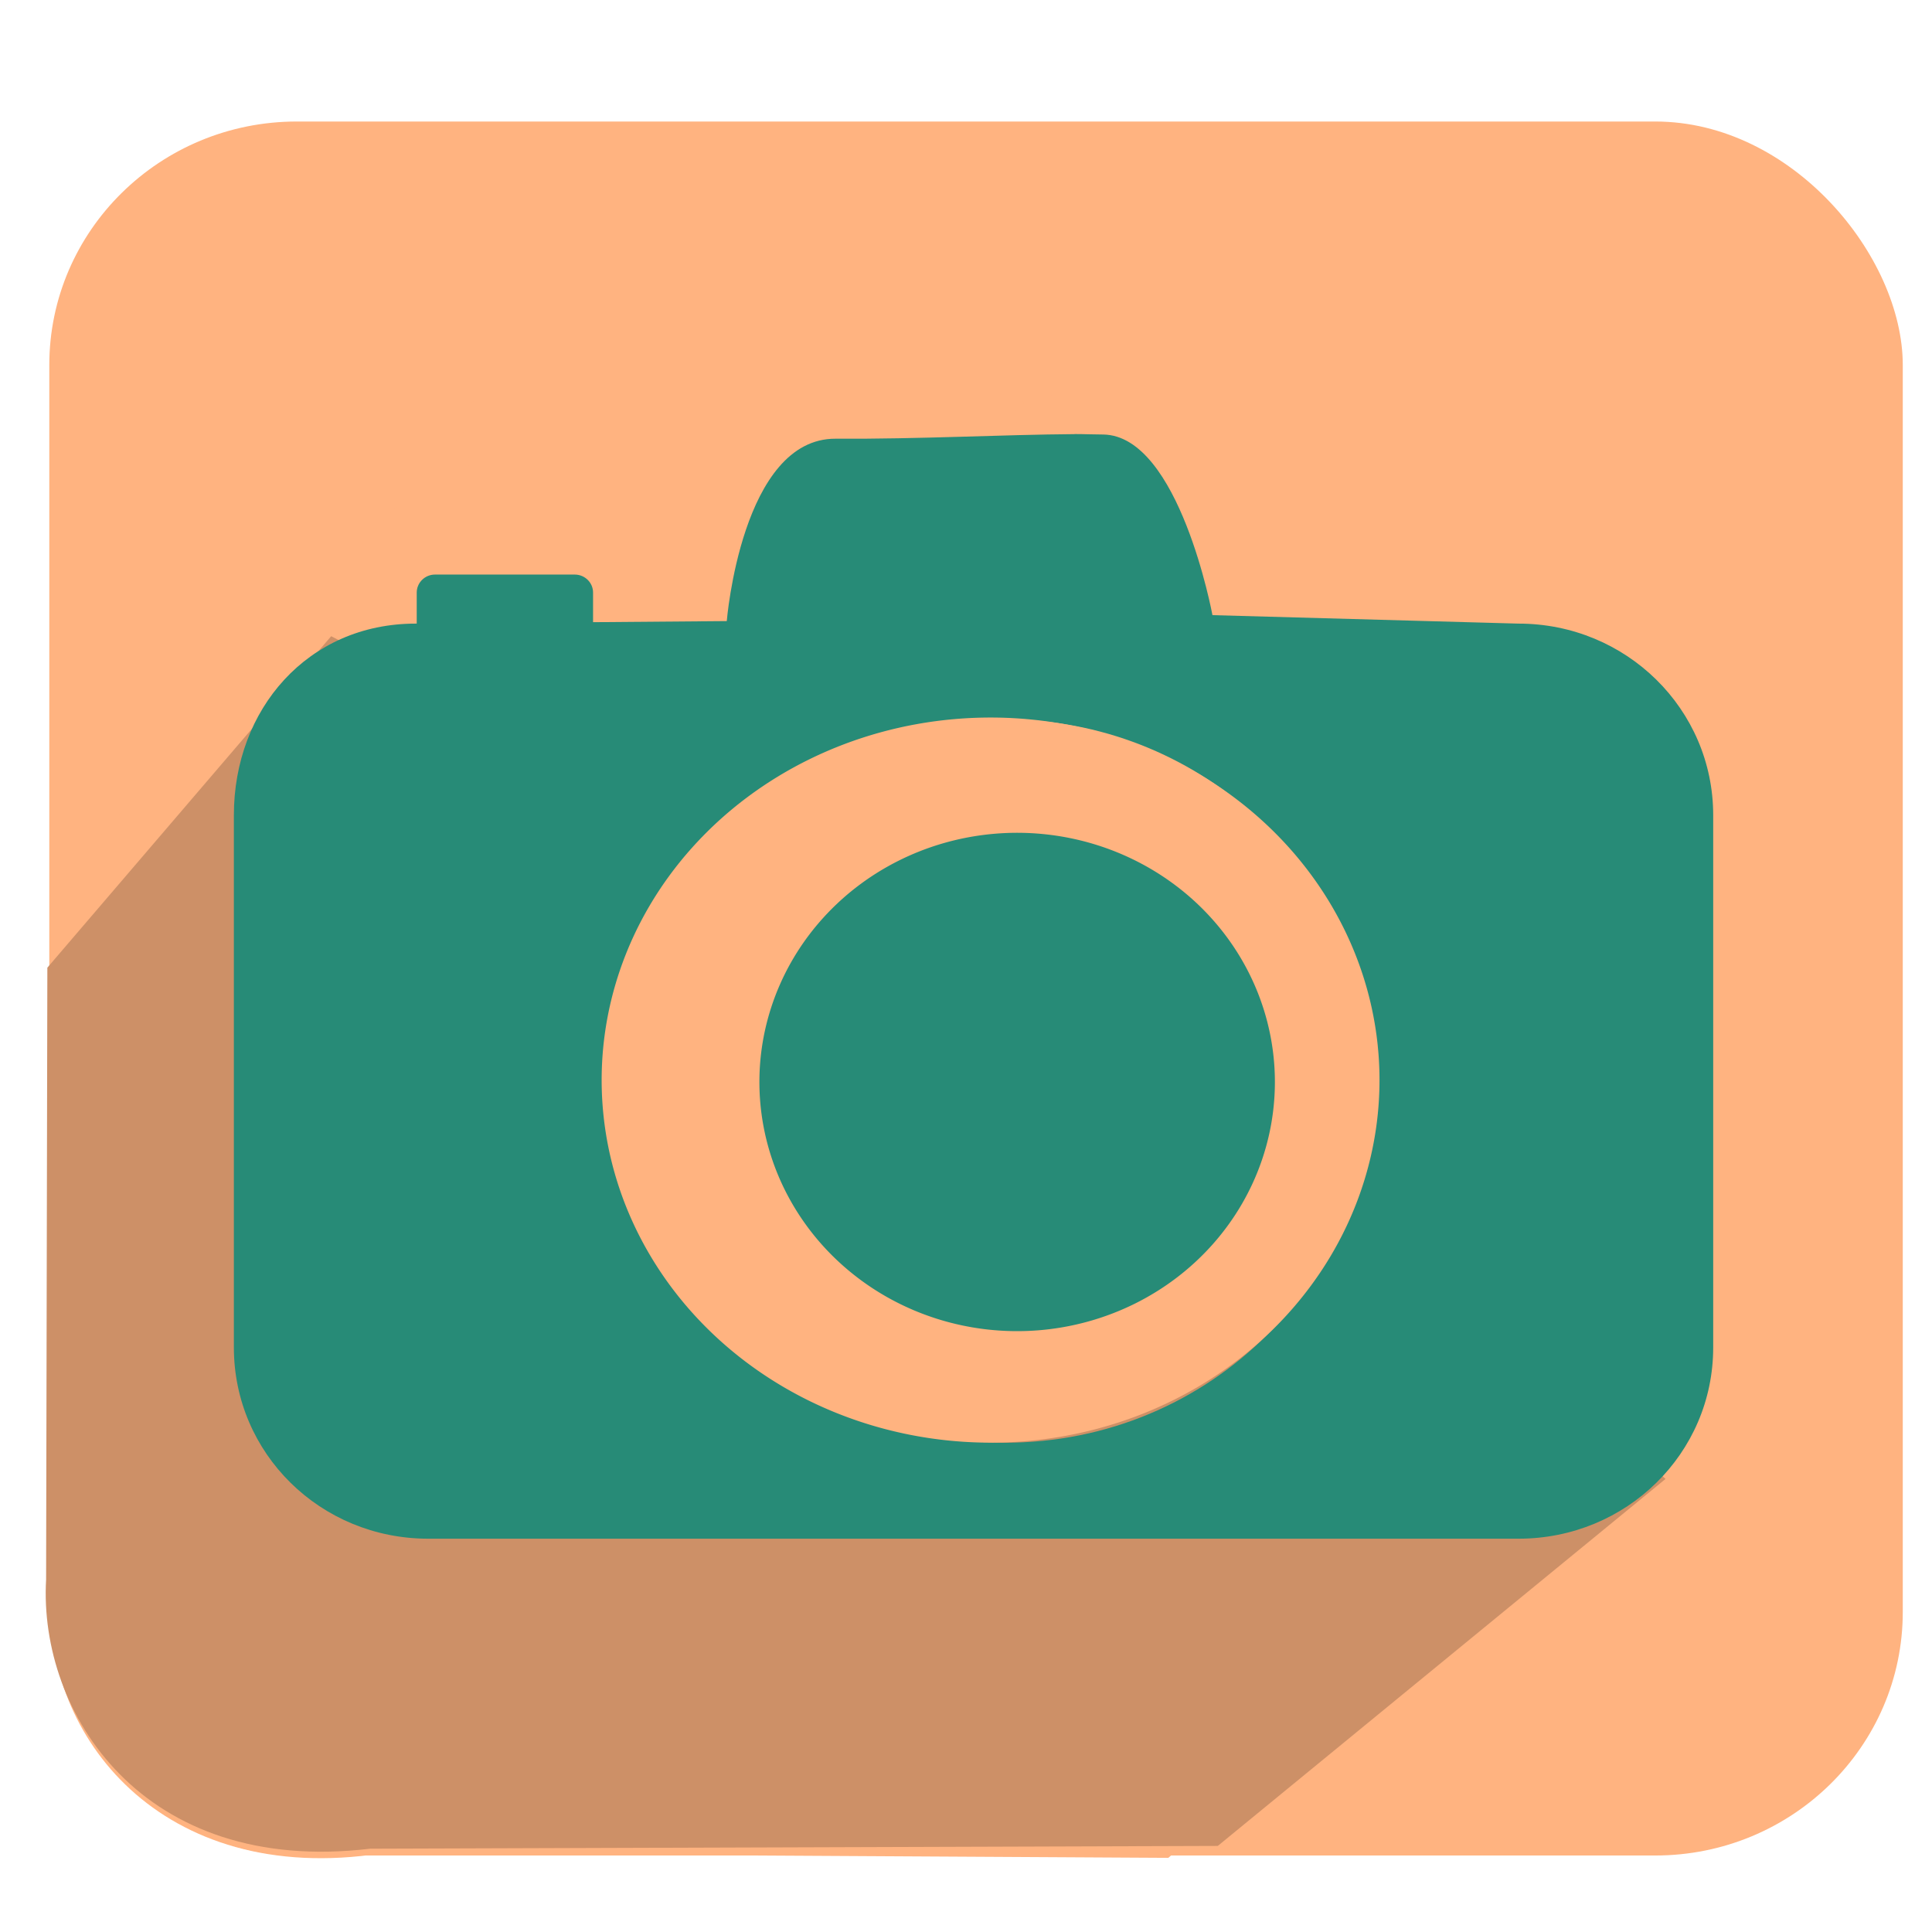<?xml version="1.0" encoding="UTF-8" standalone="no"?>
<!-- Created with Inkscape (http://www.inkscape.org/) -->

<svg
   xmlns:dc="http://purl.org/dc/elements/1.1/"
   xmlns:cc="http://creativecommons.org/ns#"
   xmlns:rdf="http://www.w3.org/1999/02/22-rdf-syntax-ns#"
   xmlns:svg="http://www.w3.org/2000/svg"
   xmlns="http://www.w3.org/2000/svg"
   xmlns:xlink="http://www.w3.org/1999/xlink"
   xmlns:sodipodi="http://sodipodi.sourceforge.net/DTD/sodipodi-0.dtd"
   xmlns:inkscape="http://www.inkscape.org/namespaces/inkscape"
   version="1.0"
   width="96"
   height="96"
   id="svg2408"
   inkscape:version="0.48.3.1 r9886"
   sodipodi:docname="applications-photography.svg">
  <sodipodi:namedview
     pagecolor="#ffffff"
     bordercolor="#666666"
     borderopacity="1"
     objecttolerance="10"
     gridtolerance="10"
     guidetolerance="10"
     inkscape:pageopacity="0"
     inkscape:pageshadow="2"
     inkscape:window-width="1914"
     inkscape:window-height="1031"
     id="namedview542"
     showgrid="false"
     inkscape:zoom="3.7395833"
     inkscape:cx="-0.23930152"
     inkscape:cy="30.750061"
     inkscape:window-x="0"
     inkscape:window-y="25"
     inkscape:window-maximized="1"
     inkscape:current-layer="svg2408"
     inkscape:snap-global="false" />
  <defs
     id="defs2410">
    <linearGradient
       inkscape:collect="always"
       id="linearGradient3916">
      <stop
         style="stop-color:#ffffff;stop-opacity:1;"
         offset="0"
         id="stop3918" />
      <stop
         style="stop-color:#ffffff;stop-opacity:0;"
         offset="1"
         id="stop3920" />
    </linearGradient>
    <linearGradient
       id="linearGradient4390">
      <stop
         style="stop-color:#efefef;stop-opacity:1;"
         offset="0"
         id="stop4392" />
      <stop
         style="stop-color:#3b3b3b;stop-opacity:1;"
         offset="1"
         id="stop4394" />
    </linearGradient>
    <linearGradient
       id="linearGradient4328">
      <stop
         style="stop-color:#ffffff;stop-opacity:1;"
         offset="0"
         id="stop4330" />
      <stop
         style="stop-color:#a2a2a2;stop-opacity:0;"
         offset="1"
         id="stop4332" />
    </linearGradient>
    <linearGradient
       id="linearGradient4308">
      <stop
         style="stop-color:#03789e;stop-opacity:1;"
         offset="0"
         id="stop4310" />
      <stop
         style="stop-color:#15a8b7;stop-opacity:1;"
         offset="1"
         id="stop4312" />
    </linearGradient>
    <linearGradient
       x1="45.448"
       y1="92.54"
       x2="45.448"
       y2="7.017"
       id="ButtonShadow"
       gradientUnits="userSpaceOnUse"
       gradientTransform="scale(1.006,0.994)">
      <stop
         id="stop3750"
         style="stop-color:#000000;stop-opacity:1"
         offset="0" />
      <stop
         id="stop3752"
         style="stop-color:#000000;stop-opacity:0.588"
         offset="1" />
    </linearGradient>
    <linearGradient
       id="linearGradient3737">
      <stop
         id="stop3739"
         style="stop-color:#ffffff;stop-opacity:1"
         offset="0" />
      <stop
         id="stop3741"
         style="stop-color:#ffffff;stop-opacity:0"
         offset="1" />
    </linearGradient>
    <filter
       color-interpolation-filters="sRGB"
       id="filter3174">
      <feGaussianBlur
         id="feGaussianBlur3176"
         stdDeviation="1.71" />
    </filter>
    <linearGradient
       x1="36.357"
       y1="6"
       x2="36.357"
       y2="63.893"
       id="linearGradient3188"
       xlink:href="#linearGradient3737"
       gradientUnits="userSpaceOnUse" />
    <filter
       x="-0.192"
       y="-0.192"
       width="1.384"
       height="1.384"
       color-interpolation-filters="sRGB"
       id="filter3794">
      <feGaussianBlur
         id="feGaussianBlur3796"
         stdDeviation="5.28" />
    </filter>
    <linearGradient
       x1="48"
       y1="20.221"
       x2="48"
       y2="138.661"
       id="linearGradient3613"
       xlink:href="#linearGradient3737"
       gradientUnits="userSpaceOnUse" />
    <radialGradient
       cx="48"
       cy="90.172"
       r="42"
       fx="48"
       fy="90.172"
       id="radialGradient3619"
       xlink:href="#linearGradient3737"
       gradientUnits="userSpaceOnUse"
       gradientTransform="matrix(1.157,0,0,0.996,-7.551,0.197)" />
    <clipPath
       id="clipPath3613">
      <rect
         width="84"
         height="84"
         rx="6"
         ry="6"
         x="6"
         y="6"
         id="rect3615"
         style="fill:#ffffff;fill-opacity:1;fill-rule:nonzero;stroke:none" />
    </clipPath>
    <linearGradient
       x1="48"
       y1="90"
       x2="48"
       y2="5.988"
       id="linearGradient3617"
       xlink:href="#linearGradient3187"
       gradientUnits="userSpaceOnUse" />
    <linearGradient
       id="linearGradient3187">
      <stop
         id="stop3189"
         style="stop-color:#a2703a;stop-opacity:1"
         offset="0" />
      <stop
         id="stop3191"
         style="stop-color:#d9b27b;stop-opacity:1"
         offset="1" />
    </linearGradient>
    <linearGradient
       x1="136.414"
       y1="115.494"
       x2="149.53"
       y2="115.494"
       id="linearGradient3843"
       xlink:href="#linearGradient3485"
       gradientUnits="userSpaceOnUse" />
    <linearGradient
       id="linearGradient3485">
      <stop
         id="stop3487"
         style="stop-color:#e6605b;stop-opacity:1"
         offset="0" />
      <stop
         id="stop3489"
         style="stop-color:#f08682;stop-opacity:1"
         offset="1" />
    </linearGradient>
    <filter
       x="-0.429"
       y="-0.167"
       width="1.857"
       height="1.333"
       color-interpolation-filters="sRGB"
       id="filter3495">
      <feGaussianBlur
         stdDeviation="0.552"
         id="feGaussianBlur3497" />
    </filter>
    <filter
       x="-0.183"
       y="-0.177"
       width="1.367"
       height="1.353"
       color-interpolation-filters="sRGB"
       id="filter3509">
      <feGaussianBlur
         stdDeviation="0.659"
         id="feGaussianBlur3511" />
    </filter>
    <linearGradient
       x1="137.406"
       y1="116.469"
       x2="148.531"
       y2="116.469"
       id="linearGradient3845"
       xlink:href="#linearGradient3339"
       gradientUnits="userSpaceOnUse"
       gradientTransform="matrix(1.089,0,0,1,-13.276,0)" />
    <linearGradient
       id="linearGradient3339">
      <stop
         id="stop3341"
         style="stop-color:#000000;stop-opacity:1"
         offset="0" />
      <stop
         id="stop3347"
         style="stop-color:#000000;stop-opacity:0.498"
         offset="0.7" />
      <stop
         id="stop3343"
         style="stop-color:#000000;stop-opacity:0"
         offset="1" />
    </linearGradient>
    <linearGradient
       x1="136"
       y1="60"
       x2="150"
       y2="60"
       id="linearGradient3847"
       xlink:href="#linearGradient3278"
       gradientUnits="userSpaceOnUse"
       gradientTransform="translate(-23.733,0)" />
    <linearGradient
       id="linearGradient3278">
      <stop
         id="stop3280"
         style="stop-color:#945a00;stop-opacity:1"
         offset="0" />
      <stop
         id="stop3290"
         style="stop-color:#e28e0a;stop-opacity:1"
         offset="0.25" />
      <stop
         id="stop3286"
         style="stop-color:#ffba14;stop-opacity:1"
         offset="0.3" />
      <stop
         id="stop3288"
         style="stop-color:#f3ac00;stop-opacity:1"
         offset="0.7" />
      <stop
         id="stop3292"
         style="stop-color:#ffd314;stop-opacity:1"
         offset="0.75" />
      <stop
         id="stop3282"
         style="stop-color:#ffed94;stop-opacity:1"
         offset="1" />
    </linearGradient>
    <linearGradient
       x1="143"
       y1="2.4000001e-06"
       x2="143"
       y2="120.018"
       id="linearGradient3849"
       xlink:href="#linearGradient3254"
       gradientUnits="userSpaceOnUse"
       gradientTransform="translate(-23.733,0)" />
    <linearGradient
       id="linearGradient3254">
      <stop
         id="stop3256"
         style="stop-color:#000000;stop-opacity:1"
         offset="0" />
      <stop
         id="stop3266"
         style="stop-color:#000000;stop-opacity:1"
         offset="0.066" />
      <stop
         id="stop3264"
         style="stop-color:#ad5f1b;stop-opacity:1"
         offset="0.07" />
      <stop
         id="stop3268"
         style="stop-color:#ad601a;stop-opacity:1"
         offset="0.191" />
      <stop
         id="stop3262"
         style="stop-color:#785800;stop-opacity:1"
         offset="0.21" />
      <stop
         id="stop3258"
         style="stop-color:#785700;stop-opacity:1"
         offset="1" />
    </linearGradient>
    <linearGradient
       x1="141.25"
       y1="4.922"
       x2="144.813"
       y2="4.922"
       id="linearGradient3851"
       xlink:href="#linearGradient3394"
       gradientUnits="userSpaceOnUse"
       gradientTransform="translate(-23.733,0)" />
    <linearGradient
       id="linearGradient3394">
      <stop
         id="stop3396"
         style="stop-color:#000000;stop-opacity:1"
         offset="0" />
      <stop
         id="stop3402"
         style="stop-color:#7d7d7d;stop-opacity:1"
         offset="0.5" />
      <stop
         id="stop3398"
         style="stop-color:#000000;stop-opacity:1"
         offset="1" />
    </linearGradient>
    <linearGradient
       x1="136.988"
       y1="17.043"
       x2="148.995"
       y2="17.043"
       id="linearGradient3853"
       xlink:href="#linearGradient3308"
       gradientUnits="userSpaceOnUse"
       gradientTransform="translate(-23.733,0)" />
    <linearGradient
       id="linearGradient3308">
      <stop
         id="stop3310"
         style="stop-color:#da8539;stop-opacity:1"
         offset="0" />
      <stop
         id="stop3312"
         style="stop-color:#fadfc7;stop-opacity:1"
         offset="1" />
    </linearGradient>
    <linearGradient
       x1="146.106"
       y1="118.94"
       x2="146.076"
       y2="66"
       id="linearGradient3855"
       xlink:href="#linearGradient5452"
       gradientUnits="userSpaceOnUse"
       gradientTransform="matrix(1,0,0,1.265,-23.733,-54.364)" />
    <linearGradient
       id="linearGradient5452">
      <stop
         id="stop5454"
         style="stop-color:#ffffff;stop-opacity:1"
         offset="0" />
      <stop
         id="stop5456"
         style="stop-color:#ffffff;stop-opacity:0"
         offset="1" />
    </linearGradient>
    <linearGradient
       x1="146.106"
       y1="118.94"
       x2="146.076"
       y2="66"
       id="linearGradient3857"
       xlink:href="#linearGradient5452"
       gradientUnits="userSpaceOnUse"
       gradientTransform="matrix(1,0,0,1.265,-29.858,-54.364)" />
    <filter
       x="-0.432"
       y="-0.114"
       width="1.863"
       height="1.227"
       color-interpolation-filters="sRGB"
       id="filter3382">
      <feGaussianBlur
         stdDeviation="0.739"
         id="feGaussianBlur3384" />
    </filter>
    <filter
       x="-0.61"
       y="-0.149"
       width="2.22"
       height="1.299"
       color-interpolation-filters="sRGB"
       id="filter3390">
      <feGaussianBlur
         stdDeviation="0.778"
         id="feGaussianBlur3392" />
    </filter>
    <linearGradient
       x1="136"
       y1="106"
       x2="150"
       y2="106"
       id="linearGradient3859"
       xlink:href="#linearGradient3401"
       gradientUnits="userSpaceOnUse" />
    <linearGradient
       id="linearGradient3401">
      <stop
         id="stop3403"
         style="stop-color:#404040;stop-opacity:1"
         offset="0" />
      <stop
         id="stop3447"
         style="stop-color:#808080;stop-opacity:1"
         offset="0.2" />
      <stop
         id="stop3410"
         style="stop-color:#efefef;stop-opacity:1"
         offset="0.7" />
      <stop
         id="stop3405"
         style="stop-color:#dcdcdc;stop-opacity:1"
         offset="1" />
    </linearGradient>
    <linearGradient
       x1="136"
       y1="106"
       x2="150"
       y2="106"
       id="linearGradient3861"
       xlink:href="#linearGradient3461"
       gradientUnits="userSpaceOnUse" />
    <linearGradient
       id="linearGradient3461">
      <stop
         id="stop3463"
         style="stop-color:#444542;stop-opacity:1"
         offset="0" />
      <stop
         id="stop3465"
         style="stop-color:#71746e;stop-opacity:1"
         offset="1" />
    </linearGradient>
    <linearGradient
       x1="142.958"
       y1="98.951"
       x2="148.958"
       y2="98.951"
       id="linearGradient3863"
       xlink:href="#linearGradient3339"
       gradientUnits="userSpaceOnUse"
       gradientTransform="translate(0.042,1.549)"
       spreadMethod="reflect" />
    <linearGradient
       x1="142.958"
       y1="98.951"
       x2="148.958"
       y2="98.951"
       id="linearGradient3865"
       xlink:href="#linearGradient3355"
       gradientUnits="userSpaceOnUse"
       gradientTransform="translate(0.042,2.549)"
       spreadMethod="reflect" />
    <linearGradient
       id="linearGradient3355">
      <stop
         id="stop3357"
         style="stop-color:#ffffff;stop-opacity:1"
         offset="0" />
      <stop
         id="stop3359"
         style="stop-color:#ffffff;stop-opacity:0.498"
         offset="0.7" />
      <stop
         id="stop3361"
         style="stop-color:#ffffff;stop-opacity:0"
         offset="1" />
    </linearGradient>
    <linearGradient
       x1="142.958"
       y1="98.951"
       x2="148.958"
       y2="98.951"
       id="linearGradient3867"
       xlink:href="#linearGradient3339"
       gradientUnits="userSpaceOnUse"
       gradientTransform="translate(0.042,3.549)"
       spreadMethod="reflect" />
    <linearGradient
       x1="142.958"
       y1="98.951"
       x2="148.958"
       y2="98.951"
       id="linearGradient3869"
       xlink:href="#linearGradient3355"
       gradientUnits="userSpaceOnUse"
       gradientTransform="translate(0.042,4.549)"
       spreadMethod="reflect" />
    <linearGradient
       x1="142.958"
       y1="98.951"
       x2="148.958"
       y2="98.951"
       id="linearGradient3871"
       xlink:href="#linearGradient3339"
       gradientUnits="userSpaceOnUse"
       gradientTransform="translate(0.042,9.549)"
       spreadMethod="reflect" />
    <linearGradient
       x1="142.958"
       y1="98.951"
       x2="148.958"
       y2="98.951"
       id="linearGradient3873"
       xlink:href="#linearGradient3355"
       gradientUnits="userSpaceOnUse"
       gradientTransform="translate(0.042,10.549)"
       spreadMethod="reflect" />
    <linearGradient
       x1="142.958"
       y1="98.951"
       x2="148.958"
       y2="98.951"
       id="linearGradient3875"
       xlink:href="#linearGradient3339"
       gradientUnits="userSpaceOnUse"
       gradientTransform="translate(0.042,11.549)"
       spreadMethod="reflect" />
    <linearGradient
       x1="142.958"
       y1="98.951"
       x2="148.958"
       y2="98.951"
       id="linearGradient3877"
       xlink:href="#linearGradient3355"
       gradientUnits="userSpaceOnUse"
       gradientTransform="translate(0.042,12.549)"
       spreadMethod="reflect" />
    <linearGradient
       x1="137"
       y1="106"
       x2="139.031"
       y2="106"
       id="linearGradient3879"
       xlink:href="#linearGradient3439"
       gradientUnits="userSpaceOnUse"
       spreadMethod="repeat" />
    <linearGradient
       id="linearGradient3439">
      <stop
         id="stop3441"
         style="stop-color:#afafaf;stop-opacity:1;"
         offset="0" />
      <stop
         id="stop3443"
         style="stop-color:#ffffff;stop-opacity:1"
         offset="1" />
    </linearGradient>
    <filter
       x="-1.035"
       y="-0.136"
       width="3.07"
       height="1.271"
       color-interpolation-filters="sRGB"
       id="filter3451">
      <feGaussianBlur
         stdDeviation="0.95"
         id="feGaussianBlur3453" />
    </filter>
    <filter
       x="-0.933"
       y="-0.138"
       width="2.867"
       height="1.275"
       color-interpolation-filters="sRGB"
       id="filter3457">
      <feGaussianBlur
         stdDeviation="0.928"
         id="feGaussianBlur3459" />
    </filter>
    <linearGradient
       id="linearGradient4114">
      <stop
         id="stop4116"
         style="stop-color:#aaaaaa;stop-opacity:1"
         offset="0" />
      <stop
         id="stop4118"
         style="stop-color:#dcdcdc;stop-opacity:1"
         offset="1" />
    </linearGradient>
    <linearGradient
       id="linearGradient3465">
      <stop
         id="stop3467"
         style="stop-color:#919191;stop-opacity:1"
         offset="0" />
      <stop
         id="stop3469"
         style="stop-color:#fdfdfd;stop-opacity:1"
         offset="1" />
    </linearGradient>
    <filter
       x="-0.039"
       y="-0.144"
       width="1.078"
       height="1.288"
       color-interpolation-filters="sRGB"
       id="filter3294">
      <feGaussianBlur
         id="feGaussianBlur3296"
         stdDeviation="1.429" />
    </filter>
    <linearGradient
       id="linearGradient3929">
      <stop
         id="stop3931"
         style="stop-color:#000000;stop-opacity:1"
         offset="0" />
      <stop
         id="stop3933"
         style="stop-color:#000000;stop-opacity:0.588"
         offset="1" />
    </linearGradient>
    <linearGradient
       x1="31"
       y1="108"
       x2="31"
       y2="96"
       id="linearGradient4383"
       xlink:href="#linearGradient3929"
       gradientUnits="userSpaceOnUse" />
    <linearGradient
       x1="31"
       y1="108"
       x2="31"
       y2="96"
       id="linearGradient4385"
       xlink:href="#linearGradient3929"
       gradientUnits="userSpaceOnUse" />
    <linearGradient
       x1="31"
       y1="108"
       x2="31"
       y2="96"
       id="linearGradient4387"
       xlink:href="#linearGradient3929"
       gradientUnits="userSpaceOnUse" />
    <linearGradient
       x1="31"
       y1="108"
       x2="31"
       y2="96"
       id="linearGradient4389"
       xlink:href="#linearGradient3929"
       gradientUnits="userSpaceOnUse" />
    <linearGradient
       x1="31"
       y1="108"
       x2="31"
       y2="96"
       id="linearGradient4391"
       xlink:href="#linearGradient3929"
       gradientUnits="userSpaceOnUse" />
    <linearGradient
       x1="23.883"
       y1="132.272"
       x2="23.883"
       y2="117.576"
       id="linearGradient4393"
       xlink:href="#linearGradient3929"
       gradientUnits="userSpaceOnUse"
       gradientTransform="scale(1.225,0.816)" />
    <linearGradient
       x1="31"
       y1="108"
       x2="31"
       y2="96"
       id="linearGradient4395"
       xlink:href="#linearGradient3929"
       gradientUnits="userSpaceOnUse" />
    <linearGradient
       x1="31"
       y1="108"
       x2="31"
       y2="96"
       id="linearGradient4397"
       xlink:href="#linearGradient3929"
       gradientUnits="userSpaceOnUse" />
    <linearGradient
       x1="31"
       y1="108"
       x2="31"
       y2="96"
       id="linearGradient4399"
       xlink:href="#linearGradient3929"
       gradientUnits="userSpaceOnUse" />
    <linearGradient
       x1="31"
       y1="108"
       x2="31"
       y2="96"
       id="linearGradient4401"
       xlink:href="#linearGradient3929"
       gradientUnits="userSpaceOnUse" />
    <linearGradient
       x1="31"
       y1="108"
       x2="31"
       y2="96"
       id="linearGradient4403"
       xlink:href="#linearGradient3929"
       gradientUnits="userSpaceOnUse" />
    <linearGradient
       x1="31"
       y1="108"
       x2="31"
       y2="96"
       id="linearGradient4405"
       xlink:href="#linearGradient3929"
       gradientUnits="userSpaceOnUse" />
    <linearGradient
       x1="31"
       y1="108"
       x2="31"
       y2="96"
       id="linearGradient4407"
       xlink:href="#linearGradient3929"
       gradientUnits="userSpaceOnUse" />
    <linearGradient
       x1="31"
       y1="108"
       x2="31"
       y2="80"
       id="linearGradient4409"
       xlink:href="#linearGradient3929"
       gradientUnits="userSpaceOnUse"
       gradientTransform="matrix(0.558,0,0,0.557,76.117,21.864)" />
    <linearGradient
       x1="31"
       y1="108"
       x2="31"
       y2="96"
       id="linearGradient4411"
       xlink:href="#linearGradient3929"
       gradientUnits="userSpaceOnUse" />
    <linearGradient
       x1="-52.5"
       y1="-76.296"
       x2="-52.5"
       y2="-52.312"
       id="linearGradient4662"
       xlink:href="#linearGradient3465"
       gradientUnits="userSpaceOnUse"
       gradientTransform="matrix(0.442,0,0,0.44,89.11,50.941)" />
    <linearGradient
       x1="74.906"
       y1="96.909"
       x2="74.906"
       y2="23.893"
       id="linearGradient4668"
       xlink:href="#linearGradient4114"
       gradientUnits="userSpaceOnUse"
       gradientTransform="matrix(0.791,0,0,0.791,7.461,-7.515)" />
    <linearGradient
       x1="84"
       y1="96"
       x2="84"
       y2="23.998"
       id="linearGradient4670"
       xlink:href="#linearGradient3465"
       gradientUnits="userSpaceOnUse"
       gradientTransform="matrix(0.791,0,0,0.791,6.596,-7.983)" />
    <linearGradient
       x1="45.448"
       y1="92.54"
       x2="45.448"
       y2="7.017"
       id="ButtonShadow-0"
       gradientUnits="userSpaceOnUse"
       gradientTransform="matrix(1.006,0,0,0.994,100,0)">
      <stop
         id="stop3750-8"
         style="stop-color:#000000;stop-opacity:1"
         offset="0" />
      <stop
         id="stop3752-5"
         style="stop-color:#000000;stop-opacity:0.588"
         offset="1" />
    </linearGradient>
    <linearGradient
       x1="32.251"
       y1="6.132"
       x2="32.251"
       y2="90.239"
       id="linearGradient3780"
       xlink:href="#ButtonShadow-0"
       gradientUnits="userSpaceOnUse"
       gradientTransform="matrix(1.024,0,0,1.012,-1.143,-98.071)" />
    <linearGradient
       x1="32.251"
       y1="6.132"
       x2="32.251"
       y2="90.239"
       id="linearGradient3772"
       xlink:href="#ButtonShadow-0"
       gradientUnits="userSpaceOnUse"
       gradientTransform="matrix(1.024,0,0,1.012,-1.143,-98.071)" />
    <linearGradient
       x1="32.251"
       y1="6.132"
       x2="32.251"
       y2="90.239"
       id="linearGradient3725"
       xlink:href="#ButtonShadow-0"
       gradientUnits="userSpaceOnUse"
       gradientTransform="matrix(1.024,0,0,1.012,-1.143,-98.071)" />
    <linearGradient
       x1="32.251"
       y1="6.132"
       x2="32.251"
       y2="90.239"
       id="linearGradient3721"
       xlink:href="#ButtonShadow-0"
       gradientUnits="userSpaceOnUse"
       gradientTransform="translate(0,-97)" />
    <linearGradient
       x1="32.251"
       y1="6.132"
       x2="32.251"
       y2="90.239"
       id="linearGradient3811"
       xlink:href="#ButtonShadow-0"
       gradientUnits="userSpaceOnUse"
       gradientTransform="matrix(1.024,0,0,1.012,-1.143,-98.071)" />
    <linearGradient
       inkscape:collect="always"
       xlink:href="#linearGradient4308-7"
       id="linearGradient4350-8"
       gradientUnits="userSpaceOnUse"
       x1="152.958"
       y1="7.22"
       x2="153.493"
       y2="90.384"
       gradientTransform="matrix(0.882,0,0,1.052,14.532,-4.813)" />
    <linearGradient
       id="linearGradient4308-7">
      <stop
         style="stop-color:#03789e;stop-opacity:1;"
         offset="0"
         id="stop4310-3" />
      <stop
         style="stop-color:#15a8b7;stop-opacity:1;"
         offset="1"
         id="stop4312-1" />
    </linearGradient>
    <linearGradient
       inkscape:collect="always"
       xlink:href="#linearGradient4390"
       id="linearGradient4443"
       gradientUnits="userSpaceOnUse"
       x1="173.082"
       y1="7.035"
       x2="187.129"
       y2="49.957" />
    <linearGradient
       inkscape:collect="always"
       xlink:href="#linearGradient4390"
       id="linearGradient4445"
       gradientUnits="userSpaceOnUse"
       x1="150.013"
       y1="24.998"
       x2="169.355"
       y2="24.998" />
    <linearGradient
       inkscape:collect="always"
       xlink:href="#linearGradient4390"
       id="linearGradient4448"
       gradientUnits="userSpaceOnUse"
       gradientTransform="matrix(0.937,0,0,0.949,-143.49,45.474)"
       x1="209.89"
       y1="49.13"
       x2="165.886"
       y2="-41.925" />
    <linearGradient
       inkscape:collect="always"
       xlink:href="#linearGradient3439"
       id="linearGradient4455"
       gradientUnits="userSpaceOnUse"
       gradientTransform="matrix(0.786,0,0,0.955,-73.925,0.591)"
       x1="157.479"
       y1="36.233"
       x2="153.493"
       y2="90.384" />
    <linearGradient
       inkscape:collect="always"
       xlink:href="#linearGradient3916"
       id="linearGradient3922"
       x1="47.597"
       y1="14.574"
       x2="48.403"
       y2="36.501"
       gradientUnits="userSpaceOnUse" />
    <linearGradient
       inkscape:collect="always"
       xlink:href="#linearGradient4390"
       id="linearGradient3927"
       gradientUnits="userSpaceOnUse"
       x1="150.013"
       y1="24.998"
       x2="169.355"
       y2="24.998"
       gradientTransform="matrix(1.001,0.37,-0.37,1.001,-198.064,-55.938)" />
    <linearGradient
       inkscape:collect="always"
       xlink:href="#linearGradient4390"
       id="linearGradient3930"
       gradientUnits="userSpaceOnUse"
       x1="173.082"
       y1="7.035"
       x2="187.129"
       y2="49.957"
       gradientTransform="matrix(1.001,0.37,-0.37,1.001,-198.064,-55.938)" />
    <linearGradient
       inkscape:collect="always"
       xlink:href="#linearGradient3465"
       id="linearGradient4010"
       x1="-35.727"
       y1="54.81"
       x2="0.686"
       y2="54.81"
       gradientUnits="userSpaceOnUse" />
    <linearGradient
       inkscape:collect="always"
       xlink:href="#linearGradient3465"
       id="linearGradient4018"
       x1="-64.471"
       y1="46.898"
       x2="-60.953"
       y2="39.146"
       gradientUnits="userSpaceOnUse" />
    <radialGradient
       cx="372.905"
       cy="376.397"
       r="364.525"
       fx="372.905"
       fy="376.397"
       id="radialGradient3709"
       xlink:href="#linearGradient3685"
       gradientUnits="userSpaceOnUse"
       gradientTransform="matrix(1,0,0,0.987,0,5.047)" />
    <linearGradient
       id="linearGradient3685">
      <stop
         id="stop3687"
         style="stop-color:#ffffff;stop-opacity:1"
         offset="0" />
      <stop
         id="stop3693"
         style="stop-color:#ffffff;stop-opacity:1"
         offset="0.744" />
      <stop
         id="stop3689"
         style="stop-color:#ffffff;stop-opacity:0"
         offset="1" />
    </linearGradient>
    <radialGradient
       cx="372.905"
       cy="376.397"
       r="364.525"
       fx="372.905"
       fy="376.397"
       id="radialGradient3046"
       xlink:href="#linearGradient3870"
       gradientUnits="userSpaceOnUse"
       gradientTransform="matrix(1,0,0,0.987,0,5.047)" />
    <linearGradient
       id="linearGradient3870">
      <stop
         id="stop3872"
         style="stop-color:#e0e9f2;stop-opacity:1"
         offset="0" />
      <stop
         id="stop3902"
         style="stop-color:#c7d7e8;stop-opacity:1"
         offset="0.828" />
      <stop
         id="stop3708"
         style="stop-color:#b2c8df;stop-opacity:1"
         offset="0.914" />
      <stop
         id="stop3874"
         style="stop-color:#739bc6;stop-opacity:1"
         offset="1" />
    </linearGradient>
    <radialGradient
       cx="25.103"
       cy="22.635"
       r="19.19"
       fx="25.103"
       fy="22.635"
       id="radialGradient2720"
       xlink:href="#linearGradient3904"
       gradientUnits="userSpaceOnUse"
       gradientTransform="matrix(0.932,0,0,0.9,24.606,26.412)" />
    <linearGradient
       id="linearGradient3904">
      <stop
         id="stop3906"
         style="stop-color:#bcd0e3;stop-opacity:1"
         offset="0" />
      <stop
         id="stop3908"
         style="stop-color:#97b5d4;stop-opacity:1"
         offset="0.703" />
      <stop
         id="stop3910"
         style="stop-color:#4e81b7;stop-opacity:1"
         offset="1" />
    </linearGradient>
    <linearGradient
       x1="16"
       y1="60"
       x2="16"
       y2="35.917"
       id="linearGradient4466"
       xlink:href="#linearGradient3724-3"
       gradientUnits="userSpaceOnUse"
       gradientTransform="translate(4,0)" />
    <linearGradient
       id="linearGradient3724-3">
      <stop
         id="stop3726-5"
         style="stop-color:#ff5599;stop-opacity:1"
         offset="0" />
      <stop
         id="stop3728-3"
         style="stop-color:#ff75ac;stop-opacity:1"
         offset="1" />
    </linearGradient>
    <linearGradient
       y2="35.917"
       x2="16"
       y1="60"
       x1="16"
       gradientTransform="translate(24,0)"
       gradientUnits="userSpaceOnUse"
       id="linearGradient3896"
       xlink:href="#linearGradient3724-3"
       inkscape:collect="always" />
    <linearGradient
       id="linearGradient3663">
      <stop
         id="stop3665"
         style="stop-color:#ff5599;stop-opacity:1"
         offset="0" />
      <stop
         id="stop3667"
         style="stop-color:#ff75ac;stop-opacity:1"
         offset="1" />
    </linearGradient>
    <linearGradient
       y2="35.917"
       x2="16"
       y1="60"
       x1="16"
       gradientTransform="translate(24,0)"
       gradientUnits="userSpaceOnUse"
       id="linearGradient3683"
       xlink:href="#linearGradient3724-3"
       inkscape:collect="always" />
    <linearGradient
       inkscape:collect="always"
       xlink:href="#linearGradient3724-3"
       id="linearGradient5682"
       gradientUnits="userSpaceOnUse"
       gradientTransform="matrix(1.128,0,0,1.128,-9.722,95.529)"
       x1="16"
       y1="60"
       x2="16"
       y2="35.917" />
    <radialGradient
       inkscape:collect="always"
       xlink:href="#linearGradient3685"
       id="radialGradient5697"
       gradientUnits="userSpaceOnUse"
       gradientTransform="matrix(0.074,0,0,0.074,-88.576,20.551)"
       cx="372.905"
       cy="376.397"
       fx="372.905"
       fy="376.397"
       r="364.525" />
    <radialGradient
       inkscape:collect="always"
       xlink:href="#linearGradient3685"
       id="radialGradient5708"
       gradientUnits="userSpaceOnUse"
       gradientTransform="matrix(0.074,0,0,0.074,-88.576,20.551)"
       cx="372.905"
       cy="376.397"
       fx="372.905"
       fy="376.397"
       r="364.525" />
    <linearGradient
       id="linearGradient3824">
      <stop
         style="stop-color:#668000;stop-opacity:1;"
         offset="0"
         id="stop3826" />
      <stop
         id="stop3832"
         offset="0.3"
         style="stop-color:#a3cb00;stop-opacity:1;" />
      <stop
         style="stop-color:#647d00;stop-opacity:1;"
         offset="1"
         id="stop3828" />
    </linearGradient>
    <linearGradient
       id="linearGradient3806">
      <stop
         style="stop-color:#989898;stop-opacity:1;"
         offset="0"
         id="stop3808" />
      <stop
         style="stop-color:#4d4d4d;stop-opacity:1;"
         offset="1"
         id="stop3810" />
    </linearGradient>
    <linearGradient
       id="linearGradient3806-9">
      <stop
         style="stop-color:#989898;stop-opacity:1;"
         offset="0"
         id="stop3808-3" />
      <stop
         style="stop-color:#4d4d4d;stop-opacity:1;"
         offset="1"
         id="stop3810-3" />
    </linearGradient>
    <linearGradient
       id="linearGradient4433">
      <stop
         style="stop-color:#fff088;stop-opacity:1;"
         offset="0"
         id="stop4435" />
      <stop
         style="stop-color:#cfb400;stop-opacity:1;"
         offset="1"
         id="stop4437" />
    </linearGradient>
    <linearGradient
       inkscape:collect="always"
       xlink:href="#linearGradient4271"
       id="linearGradient3268"
       gradientUnits="userSpaceOnUse"
       x1="221.602"
       y1="774.51"
       x2="-70.426"
       y2="898.091"
       gradientTransform="matrix(0.521,0,0,0.647,72.225,-364.722)" />
    <linearGradient
       id="linearGradient4271">
      <stop
         style="stop-color:#555555;stop-opacity:1;"
         offset="0"
         id="stop4273" />
      <stop
         id="stop4275"
         offset="0.621"
         style="stop-color:#2f2f2f;stop-opacity:1;" />
      <stop
         style="stop-color:#808080;stop-opacity:1;"
         offset="1"
         id="stop4277" />
    </linearGradient>
    <linearGradient
       inkscape:collect="always"
       xlink:href="#linearGradient4276"
       id="linearGradient3254-8"
       gradientUnits="userSpaceOnUse"
       x1="82.691"
       y1="921.864"
       x2="51.392"
       y2="922.43"
       gradientTransform="matrix(0.521,0,0,0.647,27.888,-390.517)" />
    <linearGradient
       id="linearGradient4276">
      <stop
         style="stop-color:#1b1b1b;stop-opacity:1;"
         offset="0"
         id="stop4278" />
      <stop
         style="stop-color:#b3b3b3;stop-opacity:0;"
         offset="1"
         id="stop4280" />
    </linearGradient>
    <linearGradient
       inkscape:collect="always"
       xlink:href="#linearGradient3897-80"
       id="linearGradient4005"
       x1="16.491"
       y1="63.524"
       x2="222.944"
       y2="63.524"
       gradientUnits="userSpaceOnUse"
       gradientTransform="translate(-7.81,22.628)" />
    <linearGradient
       id="linearGradient3897-80">
      <stop
         id="stop3899-5"
         offset="0"
         style="stop-color:#f2f2f2;stop-opacity:1;" />
      <stop
         id="stop3901-3"
         offset="1"
         style="stop-color:#b8b8b8;stop-opacity:1;" />
    </linearGradient>
    <linearGradient
       inkscape:collect="always"
       xlink:href="#linearGradient3794"
       id="linearGradient3997"
       x1="186.405"
       y1="14.931"
       x2="190.803"
       y2="30.79"
       gradientUnits="userSpaceOnUse"
       gradientTransform="translate(-8.01,23.228)" />
    <linearGradient
       id="linearGradient3794">
      <stop
         style="stop-color:#e1e1e1;stop-opacity:1;"
         offset="0"
         id="stop3796" />
      <stop
         style="stop-color:#b8b8b8;stop-opacity:1;"
         offset="1"
         id="stop3798" />
    </linearGradient>
    <linearGradient
       inkscape:collect="always"
       xlink:href="#linearGradient3897-80"
       id="linearGradient3965"
       x1="159.5"
       y1="34.264"
       x2="169.577"
       y2="65.503"
       gradientUnits="userSpaceOnUse"
       gradientTransform="translate(-8.01,22.828)" />
    <linearGradient
       id="linearGradient3411">
      <stop
         id="stop3413"
         offset="0"
         style="stop-color:#f2f2f2;stop-opacity:1;" />
      <stop
         id="stop3415"
         offset="1"
         style="stop-color:#b8b8b8;stop-opacity:1;" />
    </linearGradient>
    <linearGradient
       inkscape:collect="always"
       xlink:href="#linearGradient3897-80-8"
       id="linearGradient4412"
       x1="175.792"
       y1="142.732"
       x2="177.037"
       y2="243.978"
       gradientUnits="userSpaceOnUse"
       gradientTransform="matrix(0.897,-0.442,-0.006,1,-5.206,24.43)" />
    <linearGradient
       id="linearGradient3897-80-8">
      <stop
         id="stop3899-5-0"
         offset="0"
         style="stop-color:#f2f2f2;stop-opacity:1;" />
      <stop
         id="stop3901-3-1"
         offset="1"
         style="stop-color:#b8b8b8;stop-opacity:1;" />
    </linearGradient>
    <linearGradient
       inkscape:collect="always"
       xlink:href="#linearGradient4608-0"
       id="linearGradient11385"
       x1="57.418"
       y1="364.533"
       x2="146.03"
       y2="364.533"
       gradientUnits="userSpaceOnUse" />
    <linearGradient
       id="linearGradient4608-0">
      <stop
         id="stop4610-5"
         offset="0"
         style="stop-color:#757575;stop-opacity:1;" />
      <stop
         style="stop-color:#f2f2f2;stop-opacity:1;"
         offset="0.534"
         id="stop4612-79" />
      <stop
         id="stop4614-9"
         offset="1"
         style="stop-color:#b8b8b8;stop-opacity:1;" />
    </linearGradient>
    <linearGradient
       inkscape:collect="always"
       xlink:href="#linearGradient4362"
       id="linearGradient4272"
       x1="102.792"
       y1="317.406"
       x2="44.169"
       y2="379.73"
       gradientUnits="userSpaceOnUse" />
    <linearGradient
       id="linearGradient4362">
      <stop
         style="stop-color:#333333;stop-opacity:1;"
         offset="0"
         id="stop4364" />
      <stop
         style="stop-color:#1b1b1b;stop-opacity:1;"
         offset="1"
         id="stop4366" />
    </linearGradient>
    <linearGradient
       inkscape:collect="always"
       xlink:href="#linearGradient11197"
       id="linearGradient11195"
       x1="89.367"
       y1="429.758"
       x2="152.987"
       y2="359.713"
       gradientUnits="userSpaceOnUse" />
    <linearGradient
       id="linearGradient11197">
      <stop
         id="stop11199"
         offset="0"
         style="stop-color:#555555;stop-opacity:1;" />
      <stop
         style="stop-color:#2f2f2f;stop-opacity:1;"
         offset="0.667"
         id="stop11201" />
      <stop
         id="stop11203"
         offset="1"
         style="stop-color:#808080;stop-opacity:1;" />
    </linearGradient>
    <radialGradient
       inkscape:collect="always"
       xlink:href="#linearGradient11269"
       id="radialGradient11267"
       cx="101.512"
       cy="393.372"
       fx="101.512"
       fy="393.372"
       r="44.056"
       gradientTransform="matrix(1,0,0,0.973,0,9.942)"
       gradientUnits="userSpaceOnUse" />
    <linearGradient
       id="linearGradient11269">
      <stop
         style="stop-color:#f2f2f2;stop-opacity:0.761;"
         offset="0"
         id="stop11271" />
      <stop
         style="stop-color:#b8b8b8;stop-opacity:0.459;"
         offset="1"
         id="stop11273" />
    </linearGradient>
    <linearGradient
       inkscape:collect="always"
       xlink:href="#linearGradient3897-80"
       id="linearGradient4394"
       x1="178.618"
       y1="113.576"
       x2="171.209"
       y2="125.991"
       gradientUnits="userSpaceOnUse"
       gradientTransform="translate(-8.01,23.228)" />
    <linearGradient
       id="linearGradient3442">
      <stop
         id="stop3444"
         offset="0"
         style="stop-color:#f2f2f2;stop-opacity:1;" />
      <stop
         id="stop3446"
         offset="1"
         style="stop-color:#b8b8b8;stop-opacity:1;" />
    </linearGradient>
    <linearGradient
       inkscape:collect="always"
       xlink:href="#linearGradient4396"
       id="linearGradient4402"
       x1="169.257"
       y1="130.296"
       x2="165.903"
       y2="141.11"
       gradientUnits="userSpaceOnUse"
       gradientTransform="translate(-8.01,23.228)" />
    <linearGradient
       inkscape:collect="always"
       id="linearGradient4396">
      <stop
         style="stop-color:#808080;stop-opacity:1;"
         offset="0"
         id="stop4398" />
      <stop
         style="stop-color:#808080;stop-opacity:0;"
         offset="1"
         id="stop4400" />
    </linearGradient>
    <linearGradient
       inkscape:collect="always"
       xlink:href="#linearGradient3897-8-5"
       id="linearGradient11756"
       x1="35.115"
       y1="54.936"
       x2="65.701"
       y2="54.936"
       gradientUnits="userSpaceOnUse" />
    <linearGradient
       id="linearGradient3897-8-5">
      <stop
         id="stop4130-0"
         offset="0"
         style="stop-color:#555555;stop-opacity:1;" />
      <stop
         style="stop-color:#2f2f2f;stop-opacity:1;"
         offset="0.101"
         id="stop4132-5" />
      <stop
         id="stop3901-0-0"
         offset="1"
         style="stop-color:#808080;stop-opacity:1;" />
    </linearGradient>
    <linearGradient
       inkscape:collect="always"
       xlink:href="#linearGradient3897-80-8"
       id="linearGradient11305"
       x1="49.933"
       y1="48.528"
       x2="64.9"
       y2="59.742"
       gradientUnits="userSpaceOnUse" />
    <linearGradient
       id="linearGradient3458">
      <stop
         id="stop3460"
         offset="0"
         style="stop-color:#f2f2f2;stop-opacity:1;" />
      <stop
         id="stop3462"
         offset="1"
         style="stop-color:#b8b8b8;stop-opacity:1;" />
    </linearGradient>
    <linearGradient
       inkscape:collect="always"
       xlink:href="#linearGradient11277"
       id="linearGradient3973"
       x1="127.301"
       y1="36.229"
       x2="90.581"
       y2="48.903"
       gradientUnits="userSpaceOnUse"
       gradientTransform="translate(-8.21,23.228)" />
    <linearGradient
       id="linearGradient11277">
      <stop
         style="stop-color:#dadada;stop-opacity:1;"
         offset="0"
         id="stop11279" />
      <stop
         style="stop-color:#a0a0a0;stop-opacity:1;"
         offset="1"
         id="stop11281" />
    </linearGradient>
    <linearGradient
       inkscape:collect="always"
       xlink:href="#linearGradient3897"
       id="linearGradient3989"
       x1="101.098"
       y1="29.024"
       x2="176.993"
       y2="29.024"
       gradientUnits="userSpaceOnUse"
       gradientTransform="translate(-7.81,19.023)" />
    <linearGradient
       id="linearGradient3897">
      <stop
         id="stop3899"
         offset="0"
         style="stop-color:#d5d5d5;stop-opacity:1;" />
      <stop
         style="stop-color:#efefef;stop-opacity:1;"
         offset="0.468"
         id="stop4352" />
      <stop
         id="stop3901"
         offset="1"
         style="stop-color:#a4a4a4;stop-opacity:1;" />
    </linearGradient>
    <linearGradient
       inkscape:collect="always"
       xlink:href="#linearGradient11209"
       id="linearGradient11215"
       x1="200.145"
       y1="152.266"
       x2="254.035"
       y2="152.266"
       gradientUnits="userSpaceOnUse"
       gradientTransform="translate(-8.01,23.228)" />
    <linearGradient
       inkscape:collect="always"
       id="linearGradient11209">
      <stop
         style="stop-color:#808080;stop-opacity:1;"
         offset="0"
         id="stop11211" />
      <stop
         style="stop-color:#808080;stop-opacity:0;"
         offset="1"
         id="stop11213" />
    </linearGradient>
    <linearGradient
       gradientTransform="matrix(0.793,0,0,0.793,32.352,54.137)"
       y2="152.266"
       x2="254.035"
       y1="152.266"
       x1="200.145"
       gradientUnits="userSpaceOnUse"
       id="linearGradient11232"
       xlink:href="#linearGradient11209-1"
       inkscape:collect="always" />
    <linearGradient
       inkscape:collect="always"
       id="linearGradient11209-1">
      <stop
         style="stop-color:#808080;stop-opacity:1;"
         offset="0"
         id="stop11211-2" />
      <stop
         style="stop-color:#808080;stop-opacity:0;"
         offset="1"
         id="stop11213-2" />
    </linearGradient>
    <linearGradient
       inkscape:collect="always"
       xlink:href="#linearGradient11293"
       id="linearGradient11291"
       x1="129.342"
       y1="61.308"
       x2="130.484"
       y2="75.184"
       gradientUnits="userSpaceOnUse"
       gradientTransform="translate(-8.01,23.228)" />
    <linearGradient
       id="linearGradient11293">
      <stop
         id="stop11295"
         offset="0"
         style="stop-color:#a0a0a0;stop-opacity:1;" />
      <stop
         id="stop11297"
         offset="1"
         style="stop-color:#7a7a7a;stop-opacity:1;" />
    </linearGradient>
    <linearGradient
       inkscape:collect="always"
       xlink:href="#linearGradient4608-0"
       id="linearGradient11315"
       x1="49.561"
       y1="63.749"
       x2="63.777"
       y2="63.749"
       gradientUnits="userSpaceOnUse"
       gradientTransform="matrix(0.997,-0.083,0.083,0.997,-11.308,26.956)" />
    <linearGradient
       id="linearGradient3486">
      <stop
         id="stop3488"
         offset="0"
         style="stop-color:#757575;stop-opacity:1;" />
      <stop
         style="stop-color:#f2f2f2;stop-opacity:1;"
         offset="0.534"
         id="stop3490" />
      <stop
         id="stop3492"
         offset="1"
         style="stop-color:#b8b8b8;stop-opacity:1;" />
    </linearGradient>
    <linearGradient
       y2="59.742"
       x2="64.9"
       y1="48.528"
       x1="49.933"
       gradientUnits="userSpaceOnUse"
       id="linearGradient11332"
       xlink:href="#linearGradient3897-8"
       inkscape:collect="always" />
    <linearGradient
       id="linearGradient3897-8">
      <stop
         id="stop4130"
         offset="0"
         style="stop-color:#555555;stop-opacity:1;" />
      <stop
         style="stop-color:#2f2f2f;stop-opacity:1;"
         offset="0.101"
         id="stop4132" />
      <stop
         id="stop3901-0"
         offset="1"
         style="stop-color:#808080;stop-opacity:1;" />
    </linearGradient>
    <linearGradient
       inkscape:collect="always"
       xlink:href="#linearGradient3897-80-8"
       id="linearGradient11377"
       x1="60.886"
       y1="78.016"
       x2="65.133"
       y2="108.6"
       gradientUnits="userSpaceOnUse"
       gradientTransform="translate(-8.01,23.228)" />
    <linearGradient
       id="linearGradient3500">
      <stop
         id="stop3502"
         offset="0"
         style="stop-color:#f2f2f2;stop-opacity:1;" />
      <stop
         id="stop3504"
         offset="1"
         style="stop-color:#b8b8b8;stop-opacity:1;" />
    </linearGradient>
    <linearGradient
       inkscape:collect="always"
       xlink:href="#linearGradient3897"
       id="linearGradient11359"
       x1="36.012"
       y1="67.959"
       x2="167.278"
       y2="78.572"
       gradientUnits="userSpaceOnUse"
       gradientTransform="translate(-8.01,23.228)" />
    <linearGradient
       id="linearGradient3507">
      <stop
         id="stop3509"
         offset="0"
         style="stop-color:#d5d5d5;stop-opacity:1;" />
      <stop
         style="stop-color:#efefef;stop-opacity:1;"
         offset="0.468"
         id="stop3511" />
      <stop
         id="stop3513"
         offset="1"
         style="stop-color:#a4a4a4;stop-opacity:1;" />
    </linearGradient>
    <linearGradient
       inkscape:collect="always"
       xlink:href="#linearGradient4608-1"
       id="linearGradient11415"
       x1="101.925"
       y1="29.773"
       x2="174.713"
       y2="30.574"
       gradientUnits="userSpaceOnUse"
       gradientTransform="translate(-8.01,19.023)" />
    <linearGradient
       id="linearGradient4608-1">
      <stop
         id="stop4610-8"
         offset="0"
         style="stop-color:#757575;stop-opacity:1;" />
      <stop
         style="stop-color:#f2f2f2;stop-opacity:1;"
         offset="0.534"
         id="stop4612-0" />
      <stop
         id="stop4614-0"
         offset="1"
         style="stop-color:#b8b8b8;stop-opacity:1;" />
    </linearGradient>
    <linearGradient
       inkscape:collect="always"
       xlink:href="#linearGradient11401"
       id="linearGradient11399"
       x1="117.216"
       y1="127.149"
       x2="134.134"
       y2="127.149"
       gradientUnits="userSpaceOnUse"
       gradientTransform="translate(-8.01,23.228)" />
    <linearGradient
       id="linearGradient11401">
      <stop
         id="stop11403"
         offset="0"
         style="stop-color:#e1e1e1;stop-opacity:1;" />
      <stop
         id="stop11405"
         offset="1"
         style="stop-color:#b8b8b8;stop-opacity:1;" />
    </linearGradient>
    <linearGradient
       inkscape:collect="always"
       xlink:href="#linearGradient4608-0"
       id="linearGradient11425"
       x1="119.455"
       y1="61.449"
       x2="193.752"
       y2="61.449"
       gradientUnits="userSpaceOnUse"
       gradientTransform="translate(-8.01,23.228)" />
    <linearGradient
       id="linearGradient3525">
      <stop
         id="stop3527"
         offset="0"
         style="stop-color:#757575;stop-opacity:1;" />
      <stop
         style="stop-color:#f2f2f2;stop-opacity:1;"
         offset="0.534"
         id="stop3529" />
      <stop
         id="stop3531"
         offset="1"
         style="stop-color:#b8b8b8;stop-opacity:1;" />
    </linearGradient>
    <linearGradient
       inkscape:collect="always"
       xlink:href="#linearGradient4608-0"
       id="linearGradient11435"
       x1="142.51"
       y1="102.37"
       x2="152.856"
       y2="102.37"
       gradientUnits="userSpaceOnUse"
       gradientTransform="translate(-8.01,23.228)" />
    <linearGradient
       id="linearGradient3534">
      <stop
         id="stop3536"
         offset="0"
         style="stop-color:#757575;stop-opacity:1;" />
      <stop
         style="stop-color:#f2f2f2;stop-opacity:1;"
         offset="0.534"
         id="stop3538" />
      <stop
         id="stop3540"
         offset="1"
         style="stop-color:#b8b8b8;stop-opacity:1;" />
    </linearGradient>
    <linearGradient
       gradientTransform="translate(-10.275,25.777)"
       y2="102.37"
       x2="152.856"
       y1="102.37"
       x1="142.51"
       gradientUnits="userSpaceOnUse"
       id="linearGradient11453"
       xlink:href="#linearGradient4608-0-1"
       inkscape:collect="always" />
    <linearGradient
       id="linearGradient4608-0-1">
      <stop
         id="stop4610-5-5"
         offset="0"
         style="stop-color:#757575;stop-opacity:1;" />
      <stop
         style="stop-color:#f2f2f2;stop-opacity:1;"
         offset="0.534"
         id="stop4612-79-7" />
      <stop
         id="stop4614-9-5"
         offset="1"
         style="stop-color:#b8b8b8;stop-opacity:1;" />
    </linearGradient>
    <linearGradient
       gradientTransform="translate(-11.974,28.892)"
       y2="102.37"
       x2="152.856"
       y1="102.37"
       x1="142.51"
       gradientUnits="userSpaceOnUse"
       id="linearGradient11453-7"
       xlink:href="#linearGradient4608-0-0"
       inkscape:collect="always" />
    <linearGradient
       id="linearGradient4608-0-0">
      <stop
         id="stop4610-5-2"
         offset="0"
         style="stop-color:#757575;stop-opacity:1;" />
      <stop
         style="stop-color:#f2f2f2;stop-opacity:1;"
         offset="0.534"
         id="stop4612-79-4" />
      <stop
         id="stop4614-9-9"
         offset="1"
         style="stop-color:#b8b8b8;stop-opacity:1;" />
    </linearGradient>
    <linearGradient
       gradientTransform="translate(-13.39,32.149)"
       y2="102.37"
       x2="152.856"
       y1="102.37"
       x1="142.51"
       gradientUnits="userSpaceOnUse"
       id="linearGradient11453-2"
       xlink:href="#linearGradient4608-0-7"
       inkscape:collect="always" />
    <linearGradient
       id="linearGradient4608-0-7">
      <stop
         id="stop4610-5-1"
         offset="0"
         style="stop-color:#757575;stop-opacity:1;" />
      <stop
         style="stop-color:#f2f2f2;stop-opacity:1;"
         offset="0.534"
         id="stop4612-79-3" />
      <stop
         id="stop4614-9-0"
         offset="1"
         style="stop-color:#b8b8b8;stop-opacity:1;" />
    </linearGradient>
    <linearGradient
       gradientTransform="translate(-14.665,35.264)"
       y2="102.37"
       x2="152.856"
       y1="102.37"
       x1="142.51"
       gradientUnits="userSpaceOnUse"
       id="linearGradient11453-6"
       xlink:href="#linearGradient4608-0-8"
       inkscape:collect="always" />
    <linearGradient
       id="linearGradient4608-0-8">
      <stop
         id="stop4610-5-7"
         offset="0"
         style="stop-color:#757575;stop-opacity:1;" />
      <stop
         style="stop-color:#f2f2f2;stop-opacity:1;"
         offset="0.534"
         id="stop4612-79-0" />
      <stop
         id="stop4614-9-05"
         offset="1"
         style="stop-color:#b8b8b8;stop-opacity:1;" />
    </linearGradient>
    <linearGradient
       gradientTransform="translate(-16.081,38.521)"
       y2="102.37"
       x2="152.856"
       y1="102.37"
       x1="142.51"
       gradientUnits="userSpaceOnUse"
       id="linearGradient11453-1"
       xlink:href="#linearGradient4608-0-13"
       inkscape:collect="always" />
    <linearGradient
       id="linearGradient4608-0-13">
      <stop
         id="stop4610-5-79"
         offset="0"
         style="stop-color:#757575;stop-opacity:1;" />
      <stop
         style="stop-color:#f2f2f2;stop-opacity:1;"
         offset="0.534"
         id="stop4612-79-03" />
      <stop
         id="stop4614-9-6"
         offset="1"
         style="stop-color:#b8b8b8;stop-opacity:1;" />
    </linearGradient>
    <linearGradient
       gradientTransform="translate(-17.213,41.777)"
       y2="102.37"
       x2="152.856"
       y1="102.37"
       x1="142.51"
       gradientUnits="userSpaceOnUse"
       id="linearGradient11453-24"
       xlink:href="#linearGradient4608-0-6"
       inkscape:collect="always" />
    <linearGradient
       id="linearGradient4608-0-6">
      <stop
         id="stop4610-5-3"
         offset="0"
         style="stop-color:#757575;stop-opacity:1;" />
      <stop
         style="stop-color:#f2f2f2;stop-opacity:1;"
         offset="0.534"
         id="stop4612-79-5" />
      <stop
         id="stop4614-9-2"
         offset="1"
         style="stop-color:#b8b8b8;stop-opacity:1;" />
    </linearGradient>
    <linearGradient
       gradientTransform="translate(-18.063,45.6)"
       y2="102.37"
       x2="152.856"
       y1="102.37"
       x1="142.51"
       gradientUnits="userSpaceOnUse"
       id="linearGradient11453-8"
       xlink:href="#linearGradient4608-0-5"
       inkscape:collect="always" />
    <linearGradient
       id="linearGradient4608-0-5">
      <stop
         id="stop4610-5-4"
         offset="0"
         style="stop-color:#757575;stop-opacity:1;" />
      <stop
         style="stop-color:#f2f2f2;stop-opacity:1;"
         offset="0.534"
         id="stop4612-79-76" />
      <stop
         id="stop4614-9-4"
         offset="1"
         style="stop-color:#b8b8b8;stop-opacity:1;" />
    </linearGradient>
    <linearGradient
       gradientTransform="translate(-18.913,49.423)"
       y2="102.37"
       x2="152.856"
       y1="102.37"
       x1="142.51"
       gradientUnits="userSpaceOnUse"
       id="linearGradient11453-75"
       xlink:href="#linearGradient4608-0-51"
       inkscape:collect="always" />
    <linearGradient
       id="linearGradient4608-0-51">
      <stop
         id="stop4610-5-29"
         offset="0"
         style="stop-color:#757575;stop-opacity:1;" />
      <stop
         style="stop-color:#f2f2f2;stop-opacity:1;"
         offset="0.534"
         id="stop4612-79-40" />
      <stop
         id="stop4614-9-8"
         offset="1"
         style="stop-color:#b8b8b8;stop-opacity:1;" />
    </linearGradient>
    <linearGradient
       inkscape:collect="always"
       xlink:href="#linearGradient4608-0-1"
       id="linearGradient11615"
       x1="132.174"
       y1="123.326"
       x2="146.626"
       y2="123.326"
       gradientUnits="userSpaceOnUse"
       gradientTransform="translate(-8.01,23.228)" />
    <linearGradient
       id="linearGradient3583">
      <stop
         id="stop3585"
         offset="0"
         style="stop-color:#757575;stop-opacity:1;" />
      <stop
         style="stop-color:#f2f2f2;stop-opacity:1;"
         offset="0.534"
         id="stop3587" />
      <stop
         id="stop3589"
         offset="1"
         style="stop-color:#b8b8b8;stop-opacity:1;" />
    </linearGradient>
    <linearGradient
       gradientTransform="translate(-5.532,24.503)"
       y2="123.326"
       x2="146.626"
       y1="123.326"
       x1="132.174"
       gradientUnits="userSpaceOnUse"
       id="linearGradient11633"
       xlink:href="#linearGradient4608-0-1-8"
       inkscape:collect="always" />
    <linearGradient
       id="linearGradient4608-0-1-8">
      <stop
         id="stop4610-5-5-8"
         offset="0"
         style="stop-color:#757575;stop-opacity:1;" />
      <stop
         style="stop-color:#f2f2f2;stop-opacity:1;"
         offset="0.534"
         id="stop4612-79-7-5" />
      <stop
         id="stop4614-9-5-3"
         offset="1"
         style="stop-color:#b8b8b8;stop-opacity:1;" />
    </linearGradient>
    <linearGradient
       gradientTransform="translate(-2.417,25.352)"
       y2="123.326"
       x2="146.626"
       y1="123.326"
       x1="132.174"
       gradientUnits="userSpaceOnUse"
       id="linearGradient11633-9"
       xlink:href="#linearGradient4608-0-1-0"
       inkscape:collect="always" />
    <linearGradient
       id="linearGradient4608-0-1-0">
      <stop
         id="stop4610-5-5-9"
         offset="0"
         style="stop-color:#757575;stop-opacity:1;" />
      <stop
         style="stop-color:#f2f2f2;stop-opacity:1;"
         offset="0.534"
         id="stop4612-79-7-7" />
      <stop
         id="stop4614-9-5-4"
         offset="1"
         style="stop-color:#b8b8b8;stop-opacity:1;" />
    </linearGradient>
    <linearGradient
       inkscape:collect="always"
       xlink:href="#linearGradient3897-80-8-9"
       id="linearGradient11305-39"
       x1="49.933"
       y1="48.528"
       x2="64.9"
       y2="59.742"
       gradientUnits="userSpaceOnUse" />
    <linearGradient
       id="linearGradient3897-80-8-9">
      <stop
         id="stop3899-5-0-7"
         offset="0"
         style="stop-color:#f2f2f2;stop-opacity:1;" />
      <stop
         id="stop3901-3-1-5"
         offset="1"
         style="stop-color:#b8b8b8;stop-opacity:1;" />
    </linearGradient>
    <linearGradient
       inkscape:collect="always"
       xlink:href="#linearGradient4608-0-12"
       id="linearGradient11315-9"
       x1="49.561"
       y1="63.749"
       x2="63.777"
       y2="63.749"
       gradientUnits="userSpaceOnUse"
       gradientTransform="matrix(0.997,-0.083,0.083,0.997,31.251,8.825)" />
    <linearGradient
       id="linearGradient4608-0-12">
      <stop
         id="stop4610-5-9"
         offset="0"
         style="stop-color:#757575;stop-opacity:1;" />
      <stop
         style="stop-color:#f2f2f2;stop-opacity:1;"
         offset="0.534"
         id="stop4612-79-8" />
      <stop
         id="stop4614-9-7"
         offset="1"
         style="stop-color:#b8b8b8;stop-opacity:1;" />
    </linearGradient>
    <linearGradient
       y2="59.742"
       x2="64.9"
       y1="48.528"
       x1="49.933"
       gradientUnits="userSpaceOnUse"
       id="linearGradient11332-4"
       xlink:href="#linearGradient3897-8-5"
       inkscape:collect="always" />
    <linearGradient
       id="linearGradient3611">
      <stop
         id="stop3613"
         offset="0"
         style="stop-color:#555555;stop-opacity:1;" />
      <stop
         style="stop-color:#2f2f2f;stop-opacity:1;"
         offset="0.101"
         id="stop3615" />
      <stop
         id="stop3617"
         offset="1"
         style="stop-color:#808080;stop-opacity:1;" />
    </linearGradient>
    <linearGradient
       inkscape:collect="always"
       xlink:href="#linearGradient3897-8-5"
       id="linearGradient11768"
       x1="103.714"
       y1="27.042"
       x2="145.493"
       y2="27.042"
       gradientUnits="userSpaceOnUse"
       gradientTransform="translate(-7.81,19.424)" />
    <linearGradient
       id="linearGradient3620">
      <stop
         id="stop3622"
         offset="0"
         style="stop-color:#555555;stop-opacity:1;" />
      <stop
         style="stop-color:#2f2f2f;stop-opacity:1;"
         offset="0.101"
         id="stop3624" />
      <stop
         id="stop3626"
         offset="1"
         style="stop-color:#808080;stop-opacity:1;" />
    </linearGradient>
    <linearGradient
       inkscape:collect="always"
       xlink:href="#linearGradient4151"
       id="linearGradient4165"
       x1="106.25"
       y1="35.148"
       x2="103.286"
       y2="43.644"
       gradientUnits="userSpaceOnUse" />
    <linearGradient
       id="linearGradient4151">
      <stop
         style="stop-color:#ffffff;stop-opacity:1;"
         offset="0"
         id="stop4153" />
      <stop
         id="stop4157"
         offset="0.543"
         style="stop-color:#d9d9d9;stop-opacity:1;" />
      <stop
         style="stop-color:#8a8a8a;stop-opacity:1;"
         offset="1"
         id="stop4155" />
    </linearGradient>
    <linearGradient
       inkscape:collect="always"
       xlink:href="#linearGradient3897-80-8-9"
       id="linearGradient4205"
       x1="147.281"
       y1="38.534"
       x2="150.283"
       y2="45.743"
       gradientUnits="userSpaceOnUse"
       gradientTransform="translate(-0.1,-0.501)" />
    <linearGradient
       id="linearGradient3634">
      <stop
         id="stop3636"
         offset="0"
         style="stop-color:#f2f2f2;stop-opacity:1;" />
      <stop
         id="stop3638"
         offset="1"
         style="stop-color:#b8b8b8;stop-opacity:1;" />
    </linearGradient>
    <linearGradient
       inkscape:collect="always"
       xlink:href="#linearGradient4608-0-51-6"
       id="linearGradient4181"
       x1="96.718"
       y1="35.831"
       x2="136.967"
       y2="35.831"
       gradientUnits="userSpaceOnUse" />
    <linearGradient
       id="linearGradient4608-0-51-6">
      <stop
         id="stop4610-5-29-2"
         offset="0"
         style="stop-color:#757575;stop-opacity:1;" />
      <stop
         style="stop-color:#f2f2f2;stop-opacity:1;"
         offset="0.534"
         id="stop4612-79-40-6" />
      <stop
         id="stop4614-9-8-6"
         offset="1"
         style="stop-color:#b8b8b8;stop-opacity:1;" />
    </linearGradient>
    <linearGradient
       inkscape:collect="always"
       xlink:href="#linearGradient4608-0-51-6"
       id="linearGradient4189"
       x1="121.85"
       y1="30.925"
       x2="159.494"
       y2="30.925"
       gradientUnits="userSpaceOnUse" />
    <linearGradient
       id="linearGradient3646">
      <stop
         id="stop3648"
         offset="0"
         style="stop-color:#757575;stop-opacity:1;" />
      <stop
         style="stop-color:#f2f2f2;stop-opacity:1;"
         offset="0.534"
         id="stop3650" />
      <stop
         id="stop3652"
         offset="1"
         style="stop-color:#b8b8b8;stop-opacity:1;" />
    </linearGradient>
    <linearGradient
       inkscape:collect="always"
       xlink:href="#linearGradient4151"
       id="linearGradient4197"
       x1="120.648"
       y1="33.328"
       x2="153.687"
       y2="33.328"
       gradientUnits="userSpaceOnUse" />
    <linearGradient
       id="linearGradient3655">
      <stop
         style="stop-color:#ffffff;stop-opacity:1;"
         offset="0"
         id="stop3657" />
      <stop
         id="stop3659"
         offset="0.543"
         style="stop-color:#d9d9d9;stop-opacity:1;" />
      <stop
         style="stop-color:#8a8a8a;stop-opacity:1;"
         offset="1"
         id="stop3661" />
    </linearGradient>
    <linearGradient
       inkscape:collect="always"
       xlink:href="#linearGradient3897-8"
       id="linearGradient11808"
       x1="120.088"
       y1="9.751"
       x2="142.895"
       y2="14.565"
       gradientUnits="userSpaceOnUse"
       gradientTransform="translate(-7.81,19.023)" />
    <linearGradient
       id="linearGradient3664">
      <stop
         id="stop3666"
         offset="0"
         style="stop-color:#555555;stop-opacity:1;" />
      <stop
         style="stop-color:#2f2f2f;stop-opacity:1;"
         offset="0.101"
         id="stop3668" />
      <stop
         id="stop3670"
         offset="1"
         style="stop-color:#808080;stop-opacity:1;" />
    </linearGradient>
    <linearGradient
       inkscape:collect="always"
       xlink:href="#linearGradient11293"
       id="linearGradient11800"
       x1="139.37"
       y1="67.269"
       x2="188.23"
       y2="67.269"
       gradientUnits="userSpaceOnUse"
       gradientTransform="translate(-6.594,22.662)" />
    <linearGradient
       id="linearGradient3673">
      <stop
         id="stop3675"
         offset="0"
         style="stop-color:#a0a0a0;stop-opacity:1;" />
      <stop
         id="stop3677"
         offset="1"
         style="stop-color:#7a7a7a;stop-opacity:1;" />
    </linearGradient>
    <linearGradient
       inkscape:collect="always"
       xlink:href="#linearGradient4608-0-12"
       id="linearGradient11818"
       x1="96.518"
       y1="122.236"
       x2="91.913"
       y2="109.221"
       gradientUnits="userSpaceOnUse" />
    <linearGradient
       id="linearGradient3680">
      <stop
         id="stop3682"
         offset="0"
         style="stop-color:#757575;stop-opacity:1;" />
      <stop
         style="stop-color:#f2f2f2;stop-opacity:1;"
         offset="0.534"
         id="stop3684" />
      <stop
         id="stop3686"
         offset="1"
         style="stop-color:#b8b8b8;stop-opacity:1;" />
    </linearGradient>
    <radialGradient
       inkscape:collect="always"
       xlink:href="#linearGradient3897-80-8-9"
       id="radialGradient11897"
       cx="48.425"
       cy="298.951"
       fx="48.425"
       fy="298.951"
       r="57.346"
       gradientTransform="matrix(-0.765,-0.716,0.189,-0.202,29.014,335.474)"
       gradientUnits="userSpaceOnUse" />
    <linearGradient
       id="linearGradient3689">
      <stop
         id="stop3691"
         offset="0"
         style="stop-color:#f2f2f2;stop-opacity:1;" />
      <stop
         id="stop3693-3"
         offset="1"
         style="stop-color:#b8b8b8;stop-opacity:1;" />
    </linearGradient>
    <linearGradient
       y2="102.37"
       x2="152.856"
       y1="102.37"
       x1="142.51"
       gradientTransform="translate(-19.398,53.098)"
       gradientUnits="userSpaceOnUse"
       id="linearGradient11915"
       xlink:href="#linearGradient4608-0-51-7"
       inkscape:collect="always" />
    <linearGradient
       id="linearGradient4608-0-51-7">
      <stop
         id="stop4610-5-29-3"
         offset="0"
         style="stop-color:#757575;stop-opacity:1;" />
      <stop
         style="stop-color:#f2f2f2;stop-opacity:1;"
         offset="0.534"
         id="stop4612-79-40-9" />
      <stop
         id="stop4614-9-8-3"
         offset="1"
         style="stop-color:#b8b8b8;stop-opacity:1;" />
    </linearGradient>
    <linearGradient
       inkscape:collect="always"
       xlink:href="#linearGradient4151"
       id="linearGradient4149"
       x1="143.323"
       y1="63.639"
       x2="134.139"
       y2="77.187"
       gradientUnits="userSpaceOnUse" />
    <linearGradient
       id="linearGradient3703">
      <stop
         style="stop-color:#ffffff;stop-opacity:1;"
         offset="0"
         id="stop3705" />
      <stop
         id="stop3707"
         offset="0.543"
         style="stop-color:#d9d9d9;stop-opacity:1;" />
      <stop
         style="stop-color:#8a8a8a;stop-opacity:1;"
         offset="1"
         id="stop3709" />
    </linearGradient>
    <linearGradient
       inkscape:collect="always"
       xlink:href="#linearGradient4221"
       id="linearGradient4219"
       x1="33.935"
       y1="153.584"
       x2="14.075"
       y2="153.403"
       gradientUnits="userSpaceOnUse"
       gradientTransform="translate(0.566,1.699)" />
    <linearGradient
       id="linearGradient4221">
      <stop
         style="stop-color:#555555;stop-opacity:1;"
         offset="0"
         id="stop4223" />
      <stop
         id="stop4225"
         offset="0.295"
         style="stop-color:#2f2f2f;stop-opacity:1;" />
      <stop
         style="stop-color:#808080;stop-opacity:1;"
         offset="1"
         id="stop4227" />
    </linearGradient>
    <linearGradient
       inkscape:collect="always"
       xlink:href="#linearGradient4221"
       id="linearGradient4239"
       x1="17.624"
       y1="165.89"
       x2="71.886"
       y2="174.3"
       gradientUnits="userSpaceOnUse" />
    <linearGradient
       id="linearGradient3717">
      <stop
         style="stop-color:#555555;stop-opacity:1;"
         offset="0"
         id="stop3719" />
      <stop
         id="stop3721"
         offset="0.295"
         style="stop-color:#2f2f2f;stop-opacity:1;" />
      <stop
         style="stop-color:#808080;stop-opacity:1;"
         offset="1"
         id="stop3723" />
    </linearGradient>
    <linearGradient
       inkscape:collect="always"
       xlink:href="#linearGradient3897-80-8-9"
       id="linearGradient4257"
       x1="89.025"
       y1="108.121"
       x2="88.658"
       y2="114.979"
       gradientUnits="userSpaceOnUse"
       gradientTransform="matrix(0.997,0.082,-0.082,0.997,9.793,-7.303)" />
    <linearGradient
       id="linearGradient3726">
      <stop
         id="stop3728"
         offset="0"
         style="stop-color:#f2f2f2;stop-opacity:1;" />
      <stop
         id="stop3730"
         offset="1"
         style="stop-color:#b8b8b8;stop-opacity:1;" />
    </linearGradient>
    <linearGradient
       y2="114.979"
       x2="88.658"
       y1="108.121"
       x1="89.025"
       gradientTransform="matrix(0.997,0.082,-0.082,0.997,9.793,-7.303)"
       gradientUnits="userSpaceOnUse"
       id="linearGradient3808"
       xlink:href="#linearGradient3897-80-8-9"
       inkscape:collect="always" />
  </defs>
  <g
     id="layer2"
     style="display:none">
    <rect
       width="86"
       height="85"
       rx="6"
       ry="6"
       x="5"
       y="7"
       id="rect3745"
       style="opacity:0.9;fill:url(#ButtonShadow);fill-opacity:1;fill-rule:nonzero;stroke:none;filter:url(#filter3174)" />
  </g>
  <g
     id="g4731-2-8-0-6-5-9-6"
     transform="matrix(1.851,0,0,1.822,-2735.074,-1149.578)"
     style="fill:#ffb380;fill-opacity:1">
    <rect
       ry="6.644"
       y="634.257"
       x="1478.943"
       height="47.289"
       width="49.756"
       id="rect8672-0-7-2-8-5-0-6-7-8-8"
       style="fill:#ffb380;fill-opacity:1;stroke:none" />
    <path
       sodipodi:nodetypes="cccccccc"
       inkscape:connector-curvature="0"
       id="path8893-0-6-8-0-3-0-6-7-5"
       d="m 1490.789,641.915 -11.763,13.293 -0.033,19.312 c -0.205,3.71 2.926,7.899 8.868,6.968 l 21.122,0.122 7.852,-6.825 -5.537,-13.378 z"
       style="fill:#ffb380;fill-opacity:1;stroke:none" />
    <g
       transform="matrix(0.505,0,0,0.505,778.348,376.87)"
       id="g4705-2-2-3-8-9-2-5"
       style="fill:#ffb380;fill-opacity:1">
      <g
         id="g4680-9-4-0-2-9-6-8"
         style="fill:#ffb380;fill-opacity:1">
        <g
           transform="matrix(0.221,0,0,0.229,1398.898,523.279)"
           id="Capa_x0020_1-3-8-1-9-6-6-0"
           style="fill:#ffb380;fill-opacity:1;fill-rule:evenodd">
          <path
             sodipodi:nodetypes="ccccssssscc"
             style="fill:#ffb380;fill-opacity:1"
             inkscape:connector-curvature="0"
             id="path10-6-1-2-7-29-3-2"
             d="m 90.727,5.103 89.656,0 1.959,98.226 102.383,1.615 0,181.938 c 0,4.615 0.501,6.544 -6.712,6.544 l -214.617,0 c -9.906,0 -14.944,0.67 -14.944,-9.038 l 0,-259.442 c 0,-16.699 -2.271,-19.843 7.317,-19.843 z"
             class="fil0" />
          <path
             sodipodi:nodetypes="cccccc"
             style="fill:#ffb380;fill-opacity:1"
             inkscape:connector-curvature="0"
             id="path12-2-8-7-6-8-3-9"
             d="m 181.115,5.851 103.411,99.197 -0.05,-9.948 -95.771,-89.996 -8.347,0 z"
             class="fil1" />
        </g>
        <path
           transform="translate(0,284.362)"
           inkscape:connector-curvature="0"
           id="path4678-4-9-4-3-6-0-09"
           d="m 1438.686,240.104 0.609,22.523 22.523,0.365 z"
           style="fill:#ffb380;fill-opacity:1;stroke:none" />
      </g>
    </g>
  </g>
  <path
     style="fill:#cd9067;fill-opacity:1;stroke:none"
     d="M 16.456,31.613 2.353,48.083 2.291,78.488 C 1.911,85.11 7.074,93.211 18.389,91.861 L 60.511,91.723 82.76,73.487 62.086,55.081 z"
     id="path8893-0-6-5-3-2-0-4-2-0"
     inkscape:connector-curvature="0"
     sodipodi:nodetypes="cccccccc" />
  <path
     inkscape:connector-curvature="0"
     style="fill:#278b77;fill-opacity:1;stroke:none"
     d="m 53.39,21.572 c -3.52,0.023 -7.769,0.253 -11.862,0.227 -4.678,-0.028 -5.415,9.063 -5.415,9.063 l -6.644,0.054 0,-1.472 c 0,-0.493 -0.408,-0.894 -0.908,-0.894 l -6.946,0 c -0.5,0 -0.908,0.401 -0.908,0.894 l 0,1.543 -0.056,0 c -5.352,0 -9.03,4.251 -9.03,9.518 l 0,26.451 c 0,5.267 4.302,9.501 9.654,9.501 l 54.182,0 c 5.352,0 9.671,-4.234 9.671,-9.501 l 0,-26.451 c 0,-5.267 -4.32,-9.518 -9.671,-9.518 l -15.211,-0.421 c 0,0 -1.645,-8.902 -5.415,-8.975 -0.471,0 -0.94,-0.023 -1.443,-0.023 z m -3.901,14.181 c 9.514,-0.245 17.69,6.791 18.631,16.215 l 0.034,0.386 c 0.766,9.899 -6.755,18.528 -16.813,19.282 -10.058,0.754 -18.844,-6.649 -19.611,-16.547 -0.766,-9.899 6.773,-18.528 16.832,-19.282 0.309,-0.023 0.619,-0.047 0.926,-0.054 z m 0.178,6.153 c -0.204,0 -0.417,0.023 -0.623,0.034 -6.694,0.502 -11.713,6.244 -11.203,12.831 0.51,6.588 6.362,11.528 13.056,11.026 6.694,-0.502 11.695,-6.243 11.185,-12.831 L 62.056,52.703 C 61.43,46.432 55.991,41.742 49.659,41.905 z"
     id="rect4184-7-2-7-2-5-2" />
  <path
     sodipodi:type="arc"
     style="fill:#ffb380;fill-opacity:1;stroke:none"
     id="path4783-8-1-1-6-1-1"
     sodipodi:cx="1562.9642"
     sodipodi:cy="476.29611"
     sodipodi:rx="32.754883"
     sodipodi:ry="32.754883"
     d="m 1595.624,473.807 a 32.755,32.755 0 1 1 -0.062,-0.713"
     transform="matrix(0.59,0,0,0.55,-872.927,-208.289)"
     sodipodi:start="6.2071318"
     sodipodi:end="12.46847"
     sodipodi:open="true" />
  <path
     sodipodi:type="arc"
     style="fill:#278b77;fill-opacity:1;stroke:none"
     id="path4783-1-0-5-4-7-2-3"
     sodipodi:cx="1562.9642"
     sodipodi:cy="476.29611"
     sodipodi:rx="32.754883"
     sodipodi:ry="32.754883"
     d="m 1595.624,473.807 a 32.755,32.755 0 1 1 -0.062,-0.713"
     transform="matrix(0.391,0,0,0.378,-560.577,-126.274)"
     sodipodi:start="6.2071318"
     sodipodi:end="12.46847"
     sodipodi:open="true" />
</svg>

